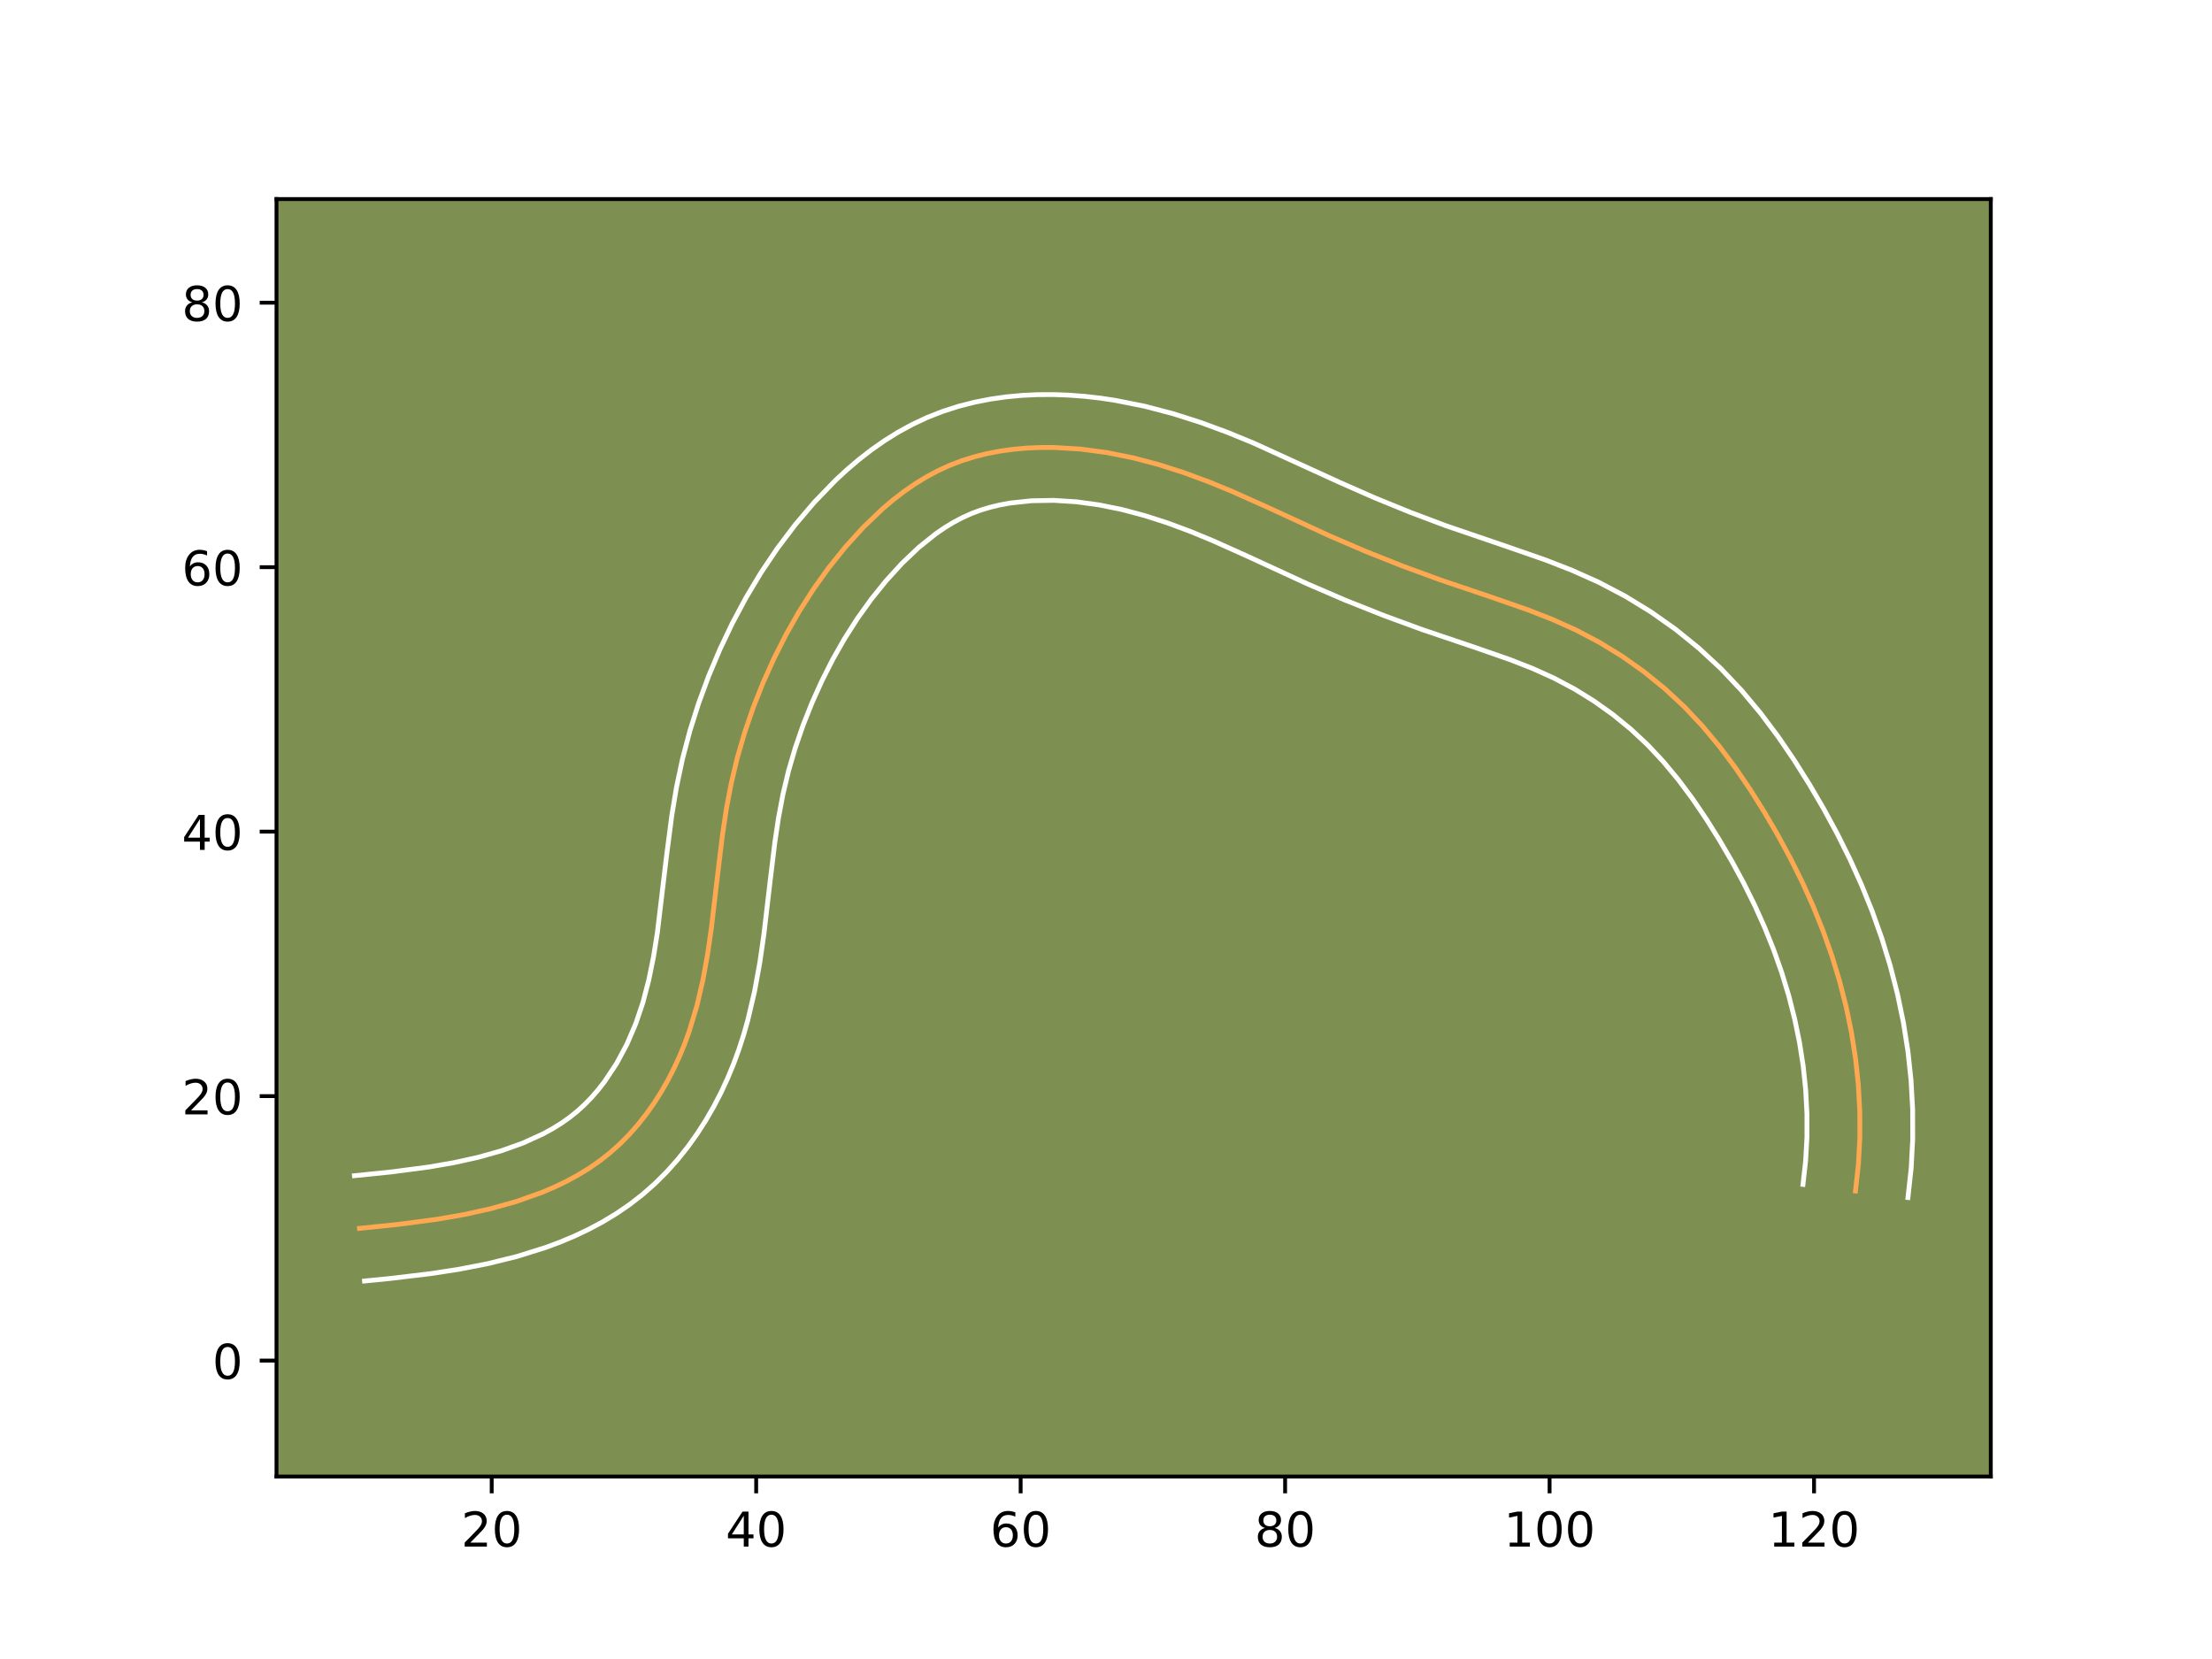 <?xml version="1.0" encoding="utf-8" standalone="no"?>
<!DOCTYPE svg PUBLIC "-//W3C//DTD SVG 1.1//EN"
  "http://www.w3.org/Graphics/SVG/1.1/DTD/svg11.dtd">
<!-- Created with matplotlib (https://matplotlib.org/) -->
<svg height="345.6pt" version="1.1" viewBox="0 0 460.8 345.6" width="460.8pt" xmlns="http://www.w3.org/2000/svg" xmlns:xlink="http://www.w3.org/1999/xlink">
 <defs>
  <style type="text/css">*{stroke-linecap:butt;stroke-linejoin:round;}</style>
 </defs>
 <g id="figure_1">
  <g id="patch_1">
   <path d="M 0 345.6 
L 460.8 345.6 
L 460.8 0 
L 0 0 
z
" style="fill:#ffffff;"/>
  </g>
  <g id="axes_1">
   <g id="patch_2">
    <path d="M 57.6 307.584 
L 414.72 307.584 
L 414.72 41.472 
L 57.6 41.472 
z
" style="fill:#7d9051;"/>
   </g>
   <g id="matplotlib.axis_1">
    <g id="xtick_1">
     <g id="line2d_1">
      <defs>
       <path d="M 0 0 
L 0 3.5 
" id="m19ea05e970" style="stroke:#000000;stroke-width:0.8;"/>
      </defs>
      <g>
       <use style="stroke:#000000;stroke-width:0.8;" x="102.431" xlink:href="#m19ea05e970" y="307.584"/>
      </g>
     </g>
     <g id="text_1">
      <!-- 20 -->
      <g transform="translate(96.068 322.182)scale(0.1 -0.1)">
       <defs>
        <path d="M 19.188 8.297 
L 53.609 8.297 
L 53.609 0 
L 7.328 0 
L 7.328 8.297 
Q 12.938 14.109 22.625 23.891 
Q 32.328 33.688 34.812 36.531 
Q 39.547 41.844 41.422 45.531 
Q 43.312 49.219 43.312 52.781 
Q 43.312 58.594 39.234 62.25 
Q 35.156 65.922 28.609 65.922 
Q 23.969 65.922 18.812 64.312 
Q 13.672 62.703 7.812 59.422 
L 7.812 69.391 
Q 13.766 71.781 18.938 73 
Q 24.125 74.219 28.422 74.219 
Q 39.75 74.219 46.484 68.547 
Q 53.219 62.891 53.219 53.422 
Q 53.219 48.922 51.531 44.891 
Q 49.859 40.875 45.406 35.406 
Q 44.188 33.984 37.641 27.219 
Q 31.109 20.453 19.188 8.297 
z
" id="DejaVuSans-50"/>
        <path d="M 31.781 66.406 
Q 24.172 66.406 20.328 58.906 
Q 16.5 51.422 16.5 36.375 
Q 16.5 21.391 20.328 13.891 
Q 24.172 6.391 31.781 6.391 
Q 39.453 6.391 43.281 13.891 
Q 47.125 21.391 47.125 36.375 
Q 47.125 51.422 43.281 58.906 
Q 39.453 66.406 31.781 66.406 
z
M 31.781 74.219 
Q 44.047 74.219 50.516 64.516 
Q 56.984 54.828 56.984 36.375 
Q 56.984 17.969 50.516 8.266 
Q 44.047 -1.422 31.781 -1.422 
Q 19.531 -1.422 13.062 8.266 
Q 6.594 17.969 6.594 36.375 
Q 6.594 54.828 13.062 64.516 
Q 19.531 74.219 31.781 74.219 
z
" id="DejaVuSans-48"/>
       </defs>
       <use xlink:href="#DejaVuSans-50"/>
       <use x="63.623" xlink:href="#DejaVuSans-48"/>
      </g>
     </g>
    </g>
    <g id="xtick_2">
     <g id="line2d_2">
      <g>
       <use style="stroke:#000000;stroke-width:0.8;" x="157.525" xlink:href="#m19ea05e970" y="307.584"/>
      </g>
     </g>
     <g id="text_2">
      <!-- 40 -->
      <g transform="translate(151.162 322.182)scale(0.1 -0.1)">
       <defs>
        <path d="M 37.797 64.312 
L 12.891 25.391 
L 37.797 25.391 
z
M 35.203 72.906 
L 47.609 72.906 
L 47.609 25.391 
L 58.016 25.391 
L 58.016 17.188 
L 47.609 17.188 
L 47.609 0 
L 37.797 0 
L 37.797 17.188 
L 4.891 17.188 
L 4.891 26.703 
z
" id="DejaVuSans-52"/>
       </defs>
       <use xlink:href="#DejaVuSans-52"/>
       <use x="63.623" xlink:href="#DejaVuSans-48"/>
      </g>
     </g>
    </g>
    <g id="xtick_3">
     <g id="line2d_3">
      <g>
       <use style="stroke:#000000;stroke-width:0.8;" x="212.619" xlink:href="#m19ea05e970" y="307.584"/>
      </g>
     </g>
     <g id="text_3">
      <!-- 60 -->
      <g transform="translate(206.256 322.182)scale(0.1 -0.1)">
       <defs>
        <path d="M 33.016 40.375 
Q 26.375 40.375 22.484 35.828 
Q 18.609 31.297 18.609 23.391 
Q 18.609 15.531 22.484 10.953 
Q 26.375 6.391 33.016 6.391 
Q 39.656 6.391 43.531 10.953 
Q 47.406 15.531 47.406 23.391 
Q 47.406 31.297 43.531 35.828 
Q 39.656 40.375 33.016 40.375 
z
M 52.594 71.297 
L 52.594 62.312 
Q 48.875 64.062 45.094 64.984 
Q 41.312 65.922 37.594 65.922 
Q 27.828 65.922 22.672 59.328 
Q 17.531 52.734 16.797 39.406 
Q 19.672 43.656 24.016 45.922 
Q 28.375 48.188 33.594 48.188 
Q 44.578 48.188 50.953 41.516 
Q 57.328 34.859 57.328 23.391 
Q 57.328 12.156 50.688 5.359 
Q 44.047 -1.422 33.016 -1.422 
Q 20.359 -1.422 13.672 8.266 
Q 6.984 17.969 6.984 36.375 
Q 6.984 53.656 15.188 63.938 
Q 23.391 74.219 37.203 74.219 
Q 40.922 74.219 44.703 73.484 
Q 48.484 72.75 52.594 71.297 
z
" id="DejaVuSans-54"/>
       </defs>
       <use xlink:href="#DejaVuSans-54"/>
       <use x="63.623" xlink:href="#DejaVuSans-48"/>
      </g>
     </g>
    </g>
    <g id="xtick_4">
     <g id="line2d_4">
      <g>
       <use style="stroke:#000000;stroke-width:0.8;" x="267.712" xlink:href="#m19ea05e970" y="307.584"/>
      </g>
     </g>
     <g id="text_4">
      <!-- 80 -->
      <g transform="translate(261.35 322.182)scale(0.1 -0.1)">
       <defs>
        <path d="M 31.781 34.625 
Q 24.75 34.625 20.719 30.859 
Q 16.703 27.094 16.703 20.516 
Q 16.703 13.922 20.719 10.156 
Q 24.75 6.391 31.781 6.391 
Q 38.812 6.391 42.859 10.172 
Q 46.922 13.969 46.922 20.516 
Q 46.922 27.094 42.891 30.859 
Q 38.875 34.625 31.781 34.625 
z
M 21.922 38.812 
Q 15.578 40.375 12.031 44.719 
Q 8.5 49.078 8.5 55.328 
Q 8.5 64.062 14.719 69.141 
Q 20.953 74.219 31.781 74.219 
Q 42.672 74.219 48.875 69.141 
Q 55.078 64.062 55.078 55.328 
Q 55.078 49.078 51.531 44.719 
Q 48 40.375 41.703 38.812 
Q 48.828 37.156 52.797 32.312 
Q 56.781 27.484 56.781 20.516 
Q 56.781 9.906 50.312 4.234 
Q 43.844 -1.422 31.781 -1.422 
Q 19.734 -1.422 13.25 4.234 
Q 6.781 9.906 6.781 20.516 
Q 6.781 27.484 10.781 32.312 
Q 14.797 37.156 21.922 38.812 
z
M 18.312 54.391 
Q 18.312 48.734 21.844 45.562 
Q 25.391 42.391 31.781 42.391 
Q 38.141 42.391 41.719 45.562 
Q 45.312 48.734 45.312 54.391 
Q 45.312 60.062 41.719 63.234 
Q 38.141 66.406 31.781 66.406 
Q 25.391 66.406 21.844 63.234 
Q 18.312 60.062 18.312 54.391 
z
" id="DejaVuSans-56"/>
       </defs>
       <use xlink:href="#DejaVuSans-56"/>
       <use x="63.623" xlink:href="#DejaVuSans-48"/>
      </g>
     </g>
    </g>
    <g id="xtick_5">
     <g id="line2d_5">
      <g>
       <use style="stroke:#000000;stroke-width:0.8;" x="322.806" xlink:href="#m19ea05e970" y="307.584"/>
      </g>
     </g>
     <g id="text_5">
      <!-- 100 -->
      <g transform="translate(313.262 322.182)scale(0.1 -0.1)">
       <defs>
        <path d="M 12.406 8.297 
L 28.516 8.297 
L 28.516 63.922 
L 10.984 60.406 
L 10.984 69.391 
L 28.422 72.906 
L 38.281 72.906 
L 38.281 8.297 
L 54.391 8.297 
L 54.391 0 
L 12.406 0 
z
" id="DejaVuSans-49"/>
       </defs>
       <use xlink:href="#DejaVuSans-49"/>
       <use x="63.623" xlink:href="#DejaVuSans-48"/>
       <use x="127.246" xlink:href="#DejaVuSans-48"/>
      </g>
     </g>
    </g>
    <g id="xtick_6">
     <g id="line2d_6">
      <g>
       <use style="stroke:#000000;stroke-width:0.8;" x="377.9" xlink:href="#m19ea05e970" y="307.584"/>
      </g>
     </g>
     <g id="text_6">
      <!-- 120 -->
      <g transform="translate(368.356 322.182)scale(0.1 -0.1)">
       <use xlink:href="#DejaVuSans-49"/>
       <use x="63.623" xlink:href="#DejaVuSans-50"/>
       <use x="127.246" xlink:href="#DejaVuSans-48"/>
      </g>
     </g>
    </g>
   </g>
   <g id="matplotlib.axis_2">
    <g id="ytick_1">
     <g id="line2d_7">
      <defs>
       <path d="M 0 0 
L -3.5 0 
" id="m16eab4e3e8" style="stroke:#000000;stroke-width:0.8;"/>
      </defs>
      <g>
       <use style="stroke:#000000;stroke-width:0.8;" x="57.6" xlink:href="#m16eab4e3e8" y="283.435"/>
      </g>
     </g>
     <g id="text_7">
      <!-- 0 -->
      <g transform="translate(44.237 287.234)scale(0.1 -0.1)">
       <use xlink:href="#DejaVuSans-48"/>
      </g>
     </g>
    </g>
    <g id="ytick_2">
     <g id="line2d_8">
      <g>
       <use style="stroke:#000000;stroke-width:0.8;" x="57.6" xlink:href="#m16eab4e3e8" y="228.341"/>
      </g>
     </g>
     <g id="text_8">
      <!-- 20 -->
      <g transform="translate(37.875 232.14)scale(0.1 -0.1)">
       <use xlink:href="#DejaVuSans-50"/>
       <use x="63.623" xlink:href="#DejaVuSans-48"/>
      </g>
     </g>
    </g>
    <g id="ytick_3">
     <g id="line2d_9">
      <g>
       <use style="stroke:#000000;stroke-width:0.8;" x="57.6" xlink:href="#m16eab4e3e8" y="173.247"/>
      </g>
     </g>
     <g id="text_9">
      <!-- 40 -->
      <g transform="translate(37.875 177.047)scale(0.1 -0.1)">
       <use xlink:href="#DejaVuSans-52"/>
       <use x="63.623" xlink:href="#DejaVuSans-48"/>
      </g>
     </g>
    </g>
    <g id="ytick_4">
     <g id="line2d_10">
      <g>
       <use style="stroke:#000000;stroke-width:0.8;" x="57.6" xlink:href="#m16eab4e3e8" y="118.154"/>
      </g>
     </g>
     <g id="text_10">
      <!-- 60 -->
      <g transform="translate(37.875 121.953)scale(0.1 -0.1)">
       <use xlink:href="#DejaVuSans-54"/>
       <use x="63.623" xlink:href="#DejaVuSans-48"/>
      </g>
     </g>
    </g>
    <g id="ytick_5">
     <g id="line2d_11">
      <g>
       <use style="stroke:#000000;stroke-width:0.8;" x="57.6" xlink:href="#m16eab4e3e8" y="63.06"/>
      </g>
     </g>
     <g id="text_11">
      <!-- 80 -->
      <g transform="translate(37.875 66.859)scale(0.1 -0.1)">
       <use xlink:href="#DejaVuSans-56"/>
       <use x="63.623" xlink:href="#DejaVuSans-48"/>
      </g>
     </g>
    </g>
   </g>
   <g id="line2d_12">
    <path clip-path="url(#p4f6e212b00)" d="M 386.528 248.103 
L 387.139 242.594 
L 387.437 237.074 
L 387.428 231.553 
L 387.131 226.044 
L 386.55 220.556 
L 385.693 215.102 
L 384.577 209.695 
L 383.208 204.342 
L 381.597 199.062 
L 379.754 193.861 
L 377.691 188.748 
L 375.423 183.726 
L 372.966 178.79 
L 370.333 173.939 
L 367.542 169.168 
L 364.6 164.482 
L 361.49 159.912 
L 358.185 155.491 
L 354.653 151.254 
L 350.874 147.238 
L 346.824 143.472 
L 342.527 139.979 
L 338.007 136.773 
L 333.29 133.872 
L 328.409 131.293 
L 323.385 129.037 
L 318.258 127.032 
L 310.443 124.313 
L 299.986 120.782 
L 292.221 117.933 
L 284.541 114.881 
L 276.952 111.617 
L 264.437 105.848 
L 256.895 102.468 
L 251.804 100.372 
L 246.633 98.46 
L 241.383 96.783 
L 236.047 95.375 
L 230.626 94.287 
L 225.114 93.551 
L 219.525 93.218 
L 216.718 93.218 
L 213.919 93.339 
L 211.134 93.587 
L 208.374 93.967 
L 205.649 94.488 
L 202.969 95.157 
L 200.344 95.981 
L 197.779 96.965 
L 195.289 98.116 
L 192.867 99.419 
L 190.52 100.868 
L 188.248 102.446 
L 186.044 104.143 
L 183.915 105.945 
L 179.865 109.818 
L 176.102 113.964 
L 172.618 118.3 
L 169.403 122.798 
L 166.444 127.448 
L 163.726 132.238 
L 161.238 137.158 
L 158.974 142.191 
L 156.935 147.329 
L 155.139 152.557 
L 153.594 157.857 
L 152.316 163.218 
L 151.296 168.628 
L 150.484 174.071 
L 149.489 182.277 
L 148.203 193.246 
L 147.415 198.712 
L 146.432 204.141 
L 145.181 209.51 
L 143.586 214.802 
L 142.641 217.413 
L 141.581 219.995 
L 140.413 222.537 
L 139.129 225.03 
L 137.738 227.462 
L 136.234 229.823 
L 134.619 232.101 
L 132.898 234.283 
L 131.066 236.357 
L 129.129 238.316 
L 127.08 240.145 
L 124.928 241.836 
L 122.678 243.396 
L 120.336 244.825 
L 117.912 246.134 
L 115.417 247.329 
L 112.855 248.417 
L 107.571 250.293 
L 102.128 251.814 
L 96.594 253.032 
L 91.035 253.996 
L 82.798 255.081 
L 74.884 255.888 
L 74.884 255.888 
" style="fill:none;stroke:#fea952;stroke-linecap:square;"/>
   </g>
   <g id="line2d_13">
    <path clip-path="url(#p4f6e212b00)" d="M 375.594 246.735 
L 376.146 241.848 
L 376.419 236.942 
L 376.419 232.004 
L 376.16 227.066 
L 375.644 222.129 
L 374.876 217.202 
L 373.871 212.3 
L 372.634 207.442 
L 371.17 202.625 
L 369.49 197.869 
L 367.601 193.176 
L 365.516 188.548 
L 363.239 183.967 
L 360.779 179.429 
L 358.162 174.949 
L 355.429 170.589 
L 352.584 166.399 
L 349.621 162.425 
L 346.507 158.674 
L 343.232 155.176 
L 339.73 151.903 
L 336.002 148.858 
L 332.075 146.059 
L 327.984 143.529 
L 323.748 141.278 
L 319.271 139.26 
L 314.527 137.4 
L 306.965 134.769 
L 296.278 131.158 
L 288.245 128.21 
L 280.276 125.041 
L 272.415 121.658 
L 259.843 115.864 
L 252.617 112.623 
L 247.874 110.666 
L 243.152 108.915 
L 238.421 107.396 
L 233.707 106.142 
L 228.974 105.181 
L 224.245 104.536 
L 219.525 104.237 
L 214.896 104.315 
L 210.442 104.79 
L 208.319 105.178 
L 206.267 105.671 
L 204.289 106.269 
L 202.404 106.966 
L 200.51 107.819 
L 198.656 108.795 
L 196.806 109.918 
L 194.97 111.177 
L 191.374 114.055 
L 187.902 117.356 
L 184.594 120.986 
L 181.498 124.823 
L 178.625 128.829 
L 175.962 133 
L 173.503 137.32 
L 171.235 141.793 
L 169.168 146.372 
L 167.314 151.03 
L 165.68 155.766 
L 164.28 160.542 
L 163.12 165.379 
L 162.181 170.339 
L 161.412 175.483 
L 160.44 183.498 
L 159.12 194.74 
L 158.278 200.559 
L 157.195 206.499 
L 155.786 212.499 
L 154.923 215.537 
L 153.947 218.551 
L 152.833 221.601 
L 151.593 224.594 
L 150.209 227.581 
L 148.694 230.5 
L 147.031 233.383 
L 145.224 236.194 
L 143.269 238.927 
L 141.157 241.577 
L 138.901 244.105 
L 136.466 246.537 
L 133.89 248.807 
L 131.203 250.894 
L 128.42 252.8 
L 125.57 254.522 
L 122.673 256.071 
L 119.724 257.471 
L 116.74 258.728 
L 113.725 259.856 
L 107.664 261.752 
L 101.607 263.245 
L 95.591 264.415 
L 89.7 265.323 
L 81.221 266.336 
L 75.935 266.857 
L 75.935 266.857 
" style="fill:none;stroke:#ffffff;stroke-linecap:square;"/>
   </g>
   <g id="line2d_14">
    <path clip-path="url(#p4f6e212b00)" d="M 397.461 249.471 
L 398.133 243.34 
L 398.455 237.206 
L 398.438 231.102 
L 398.102 225.021 
L 397.456 218.984 
L 396.51 213.003 
L 395.284 207.09 
L 393.782 201.243 
L 392.023 195.498 
L 390.018 189.852 
L 387.78 184.32 
L 385.331 178.904 
L 382.693 173.613 
L 379.886 168.448 
L 376.922 163.386 
L 373.772 158.375 
L 370.397 153.424 
L 366.748 148.556 
L 362.799 143.834 
L 358.515 139.299 
L 353.918 135.04 
L 349.052 131.1 
L 343.938 127.486 
L 338.597 124.215 
L 333.071 121.309 
L 327.498 118.815 
L 321.989 116.664 
L 313.921 113.858 
L 301.175 109.506 
L 293.728 106.702 
L 286.356 103.693 
L 279.043 100.471 
L 261.173 92.314 
L 255.734 90.078 
L 250.115 88.006 
L 244.345 86.169 
L 238.387 84.608 
L 232.278 83.393 
L 229.146 82.925 
L 225.982 82.567 
L 222.77 82.321 
L 219.525 82.199 
L 216.241 82.21 
L 212.942 82.364 
L 209.63 82.672 
L 206.305 83.145 
L 202.979 83.798 
L 199.67 84.644 
L 196.399 85.693 
L 193.155 86.963 
L 190.067 88.413 
L 187.079 90.043 
L 184.235 91.818 
L 181.525 93.716 
L 178.927 95.731 
L 176.455 97.835 
L 174.084 100.027 
L 169.668 104.591 
L 165.641 109.331 
L 161.931 114.242 
L 158.524 119.308 
L 155.409 124.503 
L 152.567 129.82 
L 149.979 135.253 
L 147.636 140.804 
L 145.545 146.474 
L 143.721 152.24 
L 142.173 158.106 
L 140.925 163.999 
L 139.959 169.801 
L 138.856 178.284 
L 136.934 194.334 
L 136.132 199.353 
L 135.145 204.191 
L 133.941 208.799 
L 132.449 213.226 
L 130.616 217.493 
L 128.445 221.542 
L 125.97 225.275 
L 124.639 226.989 
L 123.231 228.61 
L 121.792 230.095 
L 120.27 231.483 
L 118.654 232.779 
L 116.936 233.991 
L 115.103 235.129 
L 113.152 236.196 
L 108.969 238.106 
L 104.441 239.729 
L 99.632 241.082 
L 94.608 242.193 
L 89.451 243.091 
L 81.607 244.127 
L 73.833 244.92 
L 73.833 244.92 
" style="fill:none;stroke:#ffffff;stroke-linecap:square;"/>
   </g>
   <g id="patch_3">
    <path d="M 57.6 307.584 
L 57.6 41.472 
" style="fill:none;stroke:#000000;stroke-linecap:square;stroke-linejoin:miter;stroke-width:0.8;"/>
   </g>
   <g id="patch_4">
    <path d="M 414.72 307.584 
L 414.72 41.472 
" style="fill:none;stroke:#000000;stroke-linecap:square;stroke-linejoin:miter;stroke-width:0.8;"/>
   </g>
   <g id="patch_5">
    <path d="M 57.6 307.584 
L 414.72 307.584 
" style="fill:none;stroke:#000000;stroke-linecap:square;stroke-linejoin:miter;stroke-width:0.8;"/>
   </g>
   <g id="patch_6">
    <path d="M 57.6 41.472 
L 414.72 41.472 
" style="fill:none;stroke:#000000;stroke-linecap:square;stroke-linejoin:miter;stroke-width:0.8;"/>
   </g>
  </g>
 </g>
 <defs>
  <clipPath id="p4f6e212b00">
   <rect height="266.112" width="357.12" x="57.6" y="41.472"/>
  </clipPath>
 </defs>
</svg>
